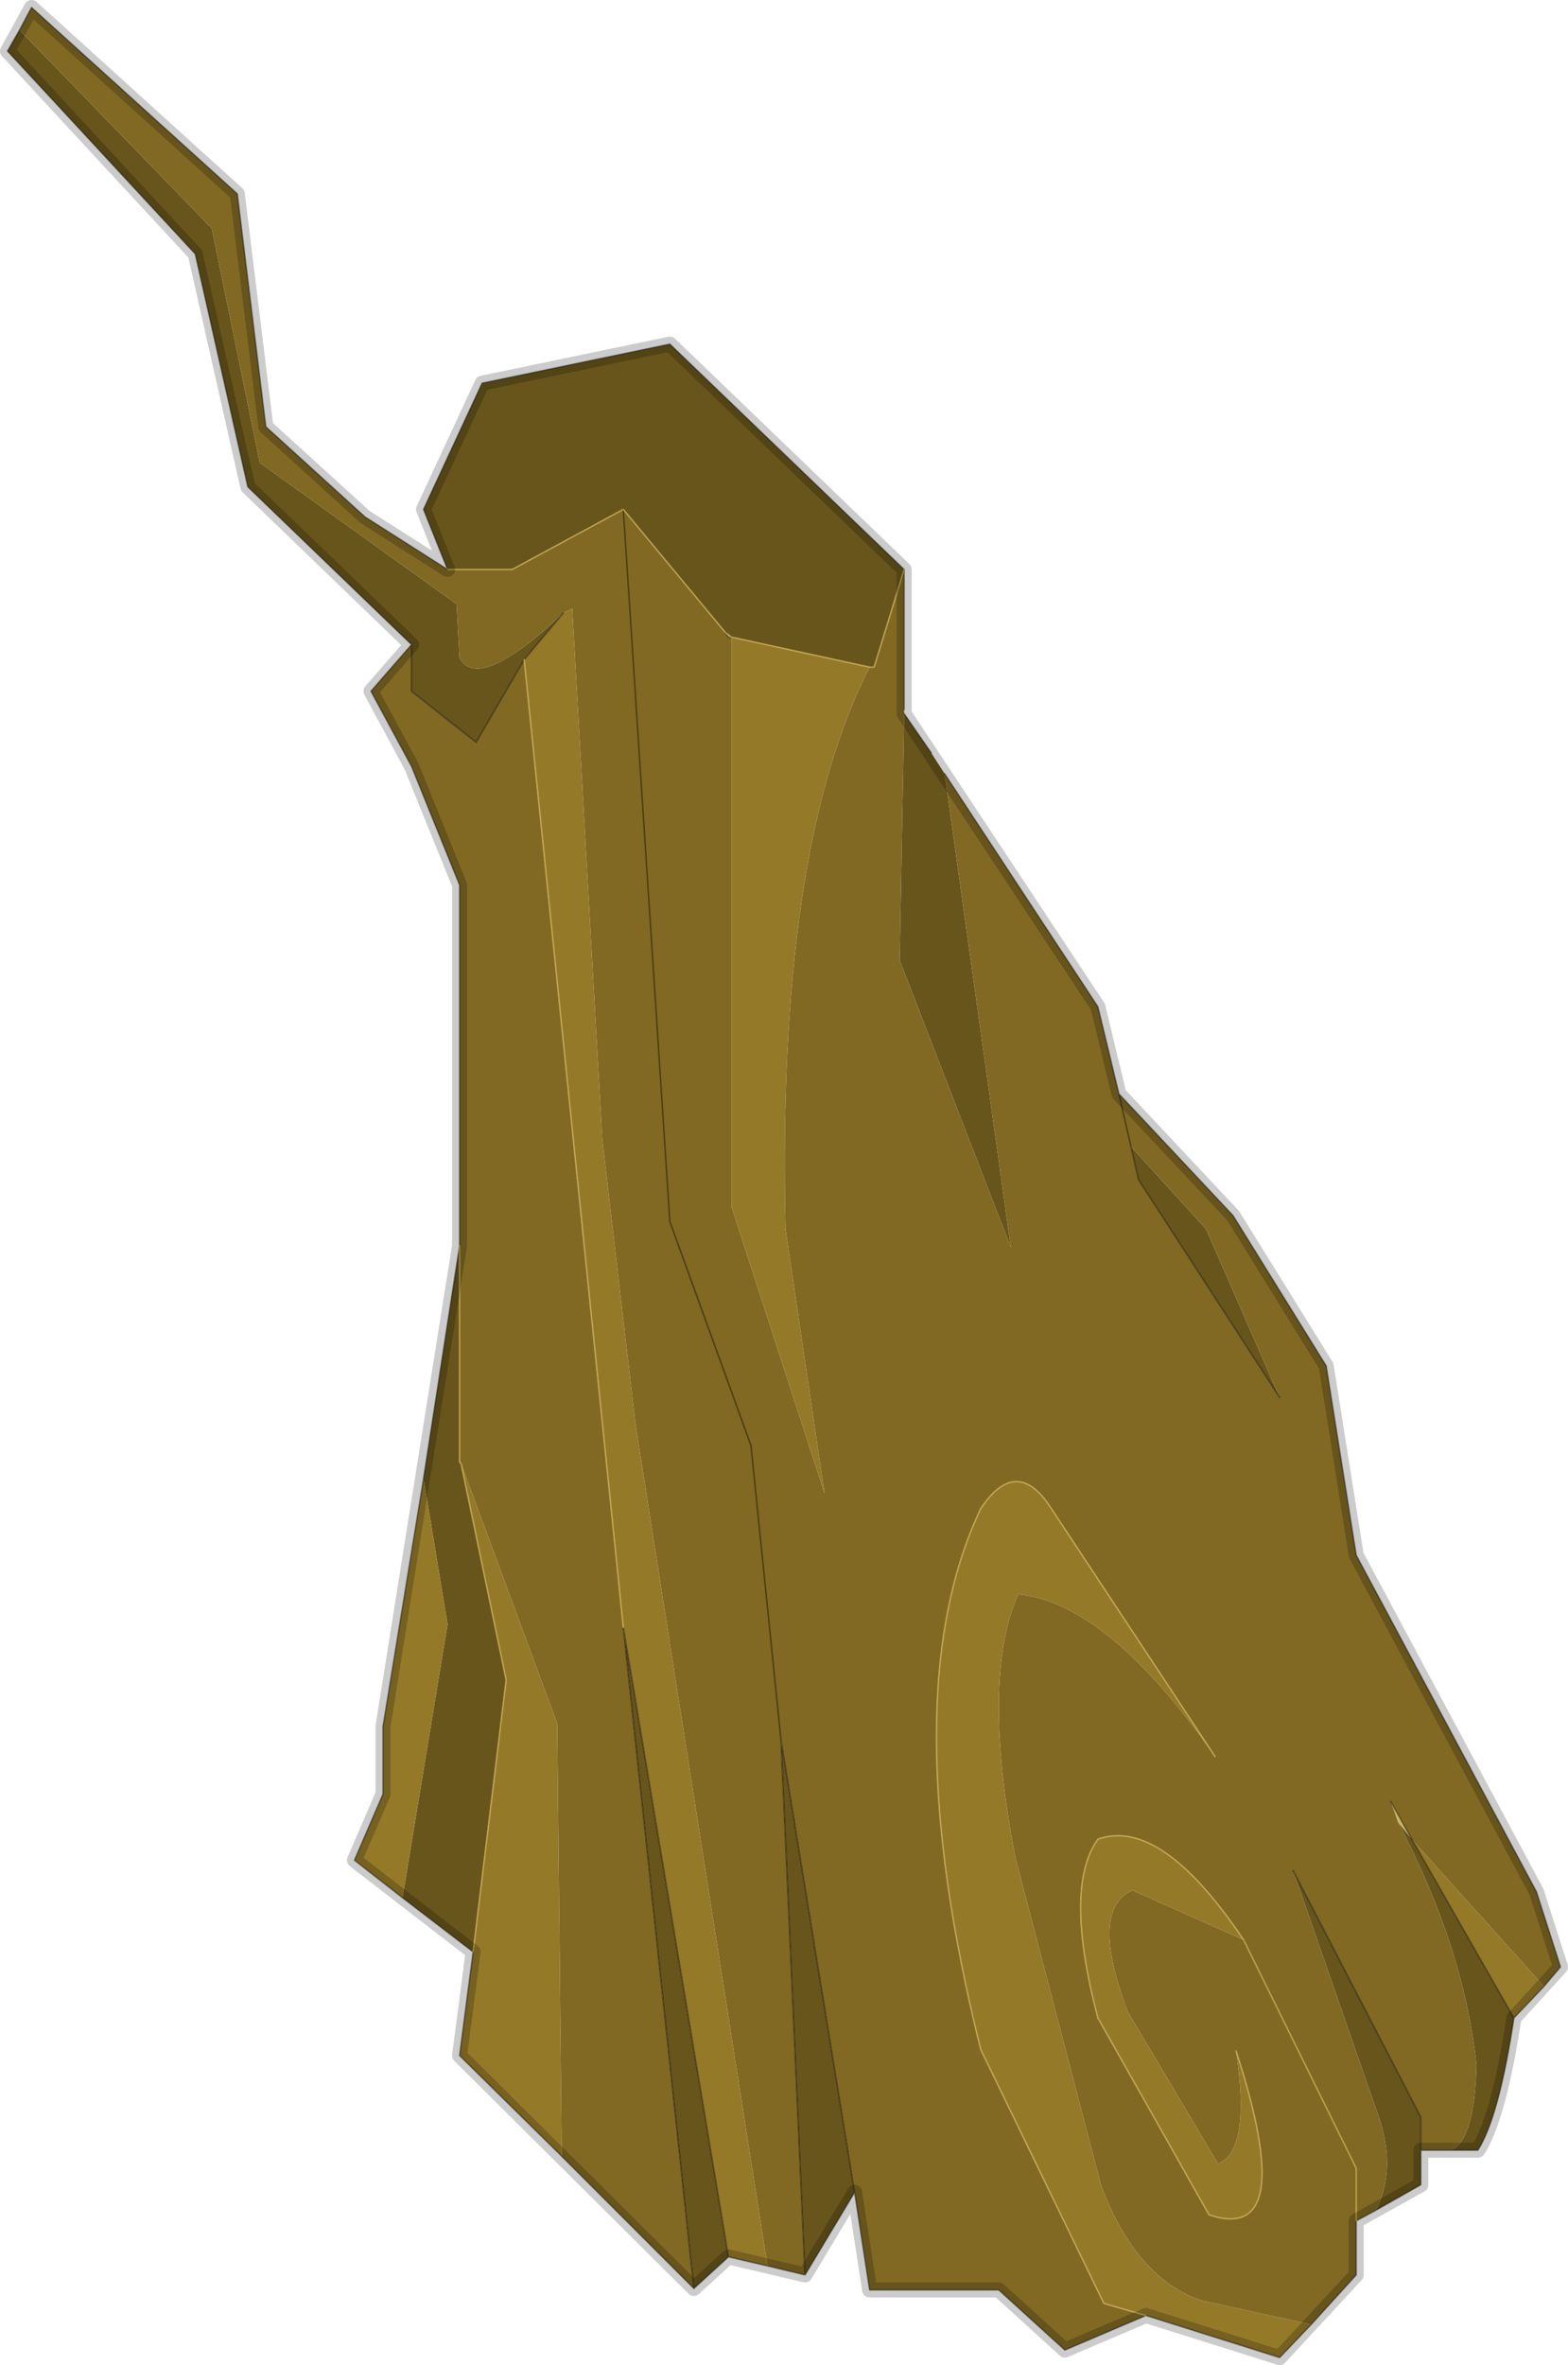 <?xml version="1.0" encoding="UTF-8" standalone="no"?>
<svg xmlns:xlink="http://www.w3.org/1999/xlink" height="78.7px" width="52.2px" xmlns="http://www.w3.org/2000/svg">
  <g transform="matrix(1.0, 0.0, 0.0, 1.0, 26.1, 30.75)">
    <path d="M-1.75 -9.55 L-1.85 -9.55 -1.95 -9.7 -1.75 -9.55 M20.9 30.45 L20.45 29.9 20.2 29.2 20.9 30.45" fill="#cdb465" fill-rule="evenodd" stroke="none"/>
    <path d="M4.0 -7.0 L4.9 -5.7 5.35 -5.0 7.55 10.75 3.85 1.2 4.0 -7.0 M24.3 36.4 Q23.8 39.7 23.1 40.8 L22.2 40.8 Q23.0 40.45 23.05 37.95 22.65 34.1 20.45 29.9 L20.9 30.45 24.3 36.4 M21.2 40.8 L21.2 41.95 19.7 42.8 Q20.45 41.35 19.7 39.4 L16.95 31.5 21.2 39.7 21.2 40.8 M2.35 42.2 L0.7 44.95 -0.1 27.15 2.35 42.2 M-1.85 44.35 L-3.0 45.4 -5.35 23.4 -1.85 44.35 M-10.35 34.2 L-12.7 32.4 -11.2 23.3 -12.0 18.45 -10.8 10.7 -10.8 17.9 -10.75 17.95 -9.25 25.15 -10.35 34.2 M-12.4 -9.3 L-17.85 -14.55 -19.6 -22.3 -25.85 -29.05 -25.45 -29.75 -19.05 -23.15 -17.45 -15.35 -10.9 -10.65 -10.8 -8.85 Q-10.15 -7.7 -7.35 -10.35 L-8.65 -8.8 -10.25 -6.05 -12.4 -7.75 -12.4 -9.3 M-11.2 -11.8 L-12.0 -13.8 -10.05 -18.0 -3.8 -19.3 4.0 -11.8 3.0 -8.55 2.85 -8.55 -1.75 -9.55 -1.95 -9.7 -5.35 -13.8 -9.05 -11.8 -11.2 -11.8 M11.55 7.4 L14.05 10.15 16.5 15.75 11.8 8.5 11.55 7.4" fill="#68551c" fill-rule="evenodd" stroke="none"/>
    <path d="M4.0 -11.8 L4.0 -7.15 4.0 -7.0 3.85 1.2 7.55 10.75 5.35 -5.0 10.45 2.75 11.15 5.65 14.95 9.7 18.05 14.7 19.05 21.0 25.05 32.2 25.85 34.7 25.3 35.35 20.9 30.45 20.2 29.2 20.45 29.9 Q22.65 34.1 23.05 37.95 23.0 40.45 22.2 40.8 L21.2 40.8 21.2 39.7 16.95 31.5 19.7 39.4 Q20.45 41.35 19.7 42.8 L19.05 43.15 19.05 44.95 17.55 46.6 13.9 45.8 Q11.7 45.05 10.55 41.95 L7.7 31.05 Q6.55 25.1 7.8 22.3 10.8 22.6 14.35 27.7 L8.9 19.45 Q7.75 17.65 6.55 19.45 3.6 25.65 6.55 37.45 L10.65 45.9 12.05 46.3 9.35 47.45 7.15 45.45 2.85 45.45 2.35 42.2 -0.1 27.15 -1.1 17.35 -3.8 9.9 -5.35 -13.8 -3.8 9.9 -1.1 17.35 -0.1 27.15 0.7 44.95 -0.55 44.65 -4.95 16.6 -6.05 7.15 -7.05 -10.5 -7.35 -10.35 Q-10.15 -7.7 -10.8 -8.85 L-10.9 -10.65 -17.45 -15.35 -19.05 -23.15 -25.45 -29.75 -25.05 -30.5 -18.2 -24.3 -17.25 -16.55 -13.95 -13.55 -11.2 -11.8 -9.05 -11.8 -5.35 -13.8 -1.95 -9.7 -1.85 -9.55 -1.75 -9.55 -1.75 9.4 1.35 18.95 0.05 10.15 Q-0.25 -2.5 2.85 -8.55 L3.0 -8.55 4.0 -11.8 M-3.0 45.4 L-7.4 41.0 -7.55 26.6 -10.75 17.95 -10.8 17.9 -10.8 10.7 -10.8 -1.3 -12.4 -5.25 -13.75 -7.75 -12.4 -9.3 -12.4 -7.75 -10.25 -6.05 -8.65 -8.8 -5.35 23.4 -3.0 45.4 M16.5 15.75 L14.05 10.15 11.55 7.4 11.8 8.5 16.5 15.75 M11.15 5.65 L11.55 7.4 11.15 5.65 M15.3 33.8 Q12.55 29.7 10.45 30.45 9.3 32.05 10.45 36.4 L14.15 42.95 Q17.15 43.95 15.05 37.5 15.55 40.8 14.45 41.25 L11.45 36.2 Q10.15 32.8 11.6 32.15 L15.3 33.8 15.35 33.9 19.05 41.4 19.05 43.15 19.05 41.4 15.35 33.9 15.3 33.8" fill="#816923" fill-rule="evenodd" stroke="none"/>
    <path d="M25.3 35.35 L24.3 36.4 20.9 30.45 25.3 35.35 M17.55 46.6 L16.5 47.7 12.05 46.3 10.65 45.9 6.55 37.45 Q3.6 25.65 6.55 19.45 7.75 17.65 8.9 19.45 L14.35 27.7 Q10.8 22.6 7.8 22.3 6.55 25.1 7.7 31.05 L10.55 41.95 Q11.7 45.05 13.9 45.8 L17.55 46.6 M-0.55 44.65 L-1.85 44.35 -5.35 23.4 -8.65 -8.8 -7.35 -10.35 -7.05 -10.5 -6.05 7.15 -4.95 16.6 -0.55 44.65 M-7.4 41.0 L-10.8 37.65 -10.35 34.2 -9.25 25.15 -10.75 17.95 -7.55 26.6 -7.4 41.0 M-12.7 32.4 L-14.3 31.15 -13.35 28.95 -13.35 26.7 -12.0 18.45 -11.2 23.3 -12.7 32.4 M2.85 -8.55 Q-0.25 -2.5 0.05 10.15 L1.35 18.95 -1.75 9.4 -1.75 -9.55 2.85 -8.55 M15.05 37.5 Q17.15 43.95 14.15 42.95 L10.45 36.4 Q9.3 32.05 10.45 30.45 12.55 29.7 15.3 33.8 L11.6 32.15 Q10.15 32.8 11.45 36.2 L14.45 41.25 Q15.55 40.8 15.05 37.5" fill="#947929" fill-rule="evenodd" stroke="none"/>
    <path d="M4.0 -11.8 L4.0 -7.15 M4.0 -7.0 L4.9 -5.7 M5.35 -5.0 L10.45 2.75 11.15 5.65 14.95 9.7 18.05 14.7 19.05 21.0 25.05 32.2 25.85 34.7 25.3 35.35 24.3 36.4 Q23.8 39.7 23.1 40.8 L22.2 40.8 21.2 40.8 21.2 41.95 19.7 42.8 19.05 43.15 19.05 44.95 17.55 46.6 16.5 47.7 12.05 46.3 9.35 47.45 7.15 45.45 2.85 45.45 2.35 42.2 0.7 44.95 -0.55 44.65 -1.85 44.35 -3.0 45.4 -7.4 41.0 -10.8 37.65 -10.35 34.2 -12.7 32.4 -14.3 31.15 -13.35 28.95 -13.35 26.7 -12.0 18.45 -10.8 10.7 -10.8 -1.3 -12.4 -5.25 -13.75 -7.75 -12.4 -9.3 -17.85 -14.55 -19.6 -22.3 -25.85 -29.05 -25.45 -29.75 -25.05 -30.5 -18.2 -24.3 -17.25 -16.55 -13.95 -13.55 -11.2 -11.8 -12.0 -13.8 -10.05 -18.0 -3.8 -19.3 4.0 -11.8 M-1.75 -9.55 L-1.85 -9.55 -1.95 -9.7 M-5.35 -13.8 L-3.8 9.9 -1.1 17.35 -0.1 27.15 2.35 42.2 M16.5 15.75 L11.8 8.5 11.55 7.4 11.15 5.65 M24.3 36.4 L20.9 30.45 20.2 29.2 M21.2 40.8 L21.2 39.7 16.95 31.5 M-12.4 -9.3 L-12.4 -7.75 -10.25 -6.05 -8.65 -8.8 -7.35 -10.35 M-5.35 23.4 L-3.0 45.4 M-1.85 44.35 L-5.35 23.4 M0.7 44.95 L-0.1 27.15" fill="none" stroke="#000000" stroke-linecap="round" stroke-linejoin="round" stroke-opacity="0.4" stroke-width="0.05"/>
    <path d="M4.0 -11.8 L3.0 -8.55 2.85 -8.55 -1.75 -9.55 -1.95 -9.7 -5.35 -13.8 -9.05 -11.8 -11.2 -11.8 M12.05 46.3 L10.65 45.9 6.55 37.45 Q3.6 25.65 6.55 19.45 7.75 17.65 8.9 19.45 L14.35 27.7 M15.05 37.5 Q17.15 43.95 14.15 42.95 L10.45 36.4 Q9.3 32.05 10.45 30.45 12.55 29.7 15.3 33.8 L15.35 33.9 19.05 41.4 19.05 43.15 M-10.8 10.7 L-10.8 17.9 -10.75 17.95 -9.25 25.15 -10.35 34.2 M-5.35 23.4 L-8.65 -8.8" fill="none" stroke="#d2b660" stroke-linecap="round" stroke-linejoin="round" stroke-opacity="0.69" stroke-width="0.05"/>
    <path d="M4.0 -7.0 L10.45 2.75 11.15 5.65 14.95 9.7 18.05 14.7 19.05 21.0 25.05 32.2 25.85 34.7 24.3 36.4 Q23.8 39.7 23.1 40.8 L21.2 40.8 21.2 41.95 19.05 43.15 19.05 44.95 16.5 47.7 12.05 46.3 9.35 47.45 7.15 45.45 2.85 45.45 2.35 42.2 0.7 44.95 -1.85 44.35 -3.0 45.4 -10.8 37.65 -10.35 34.2 -14.3 31.15 -13.35 28.95 -13.35 26.7 -10.8 10.7 -10.8 -1.3 -12.4 -5.25 -13.75 -7.75 -12.4 -9.3 -17.85 -14.55 -19.6 -22.3 -25.85 -29.05 -25.05 -30.5 -18.2 -24.3 -17.25 -16.55 -13.95 -13.55 -11.2 -11.8 -12.0 -13.8 -10.05 -18.0 -3.8 -19.3 4.0 -11.8 4.0 -7.0 Z" fill="none" stroke="#000000" stroke-linecap="round" stroke-linejoin="round" stroke-opacity="0.2" stroke-width="0.5"/>
  </g>
</svg>
